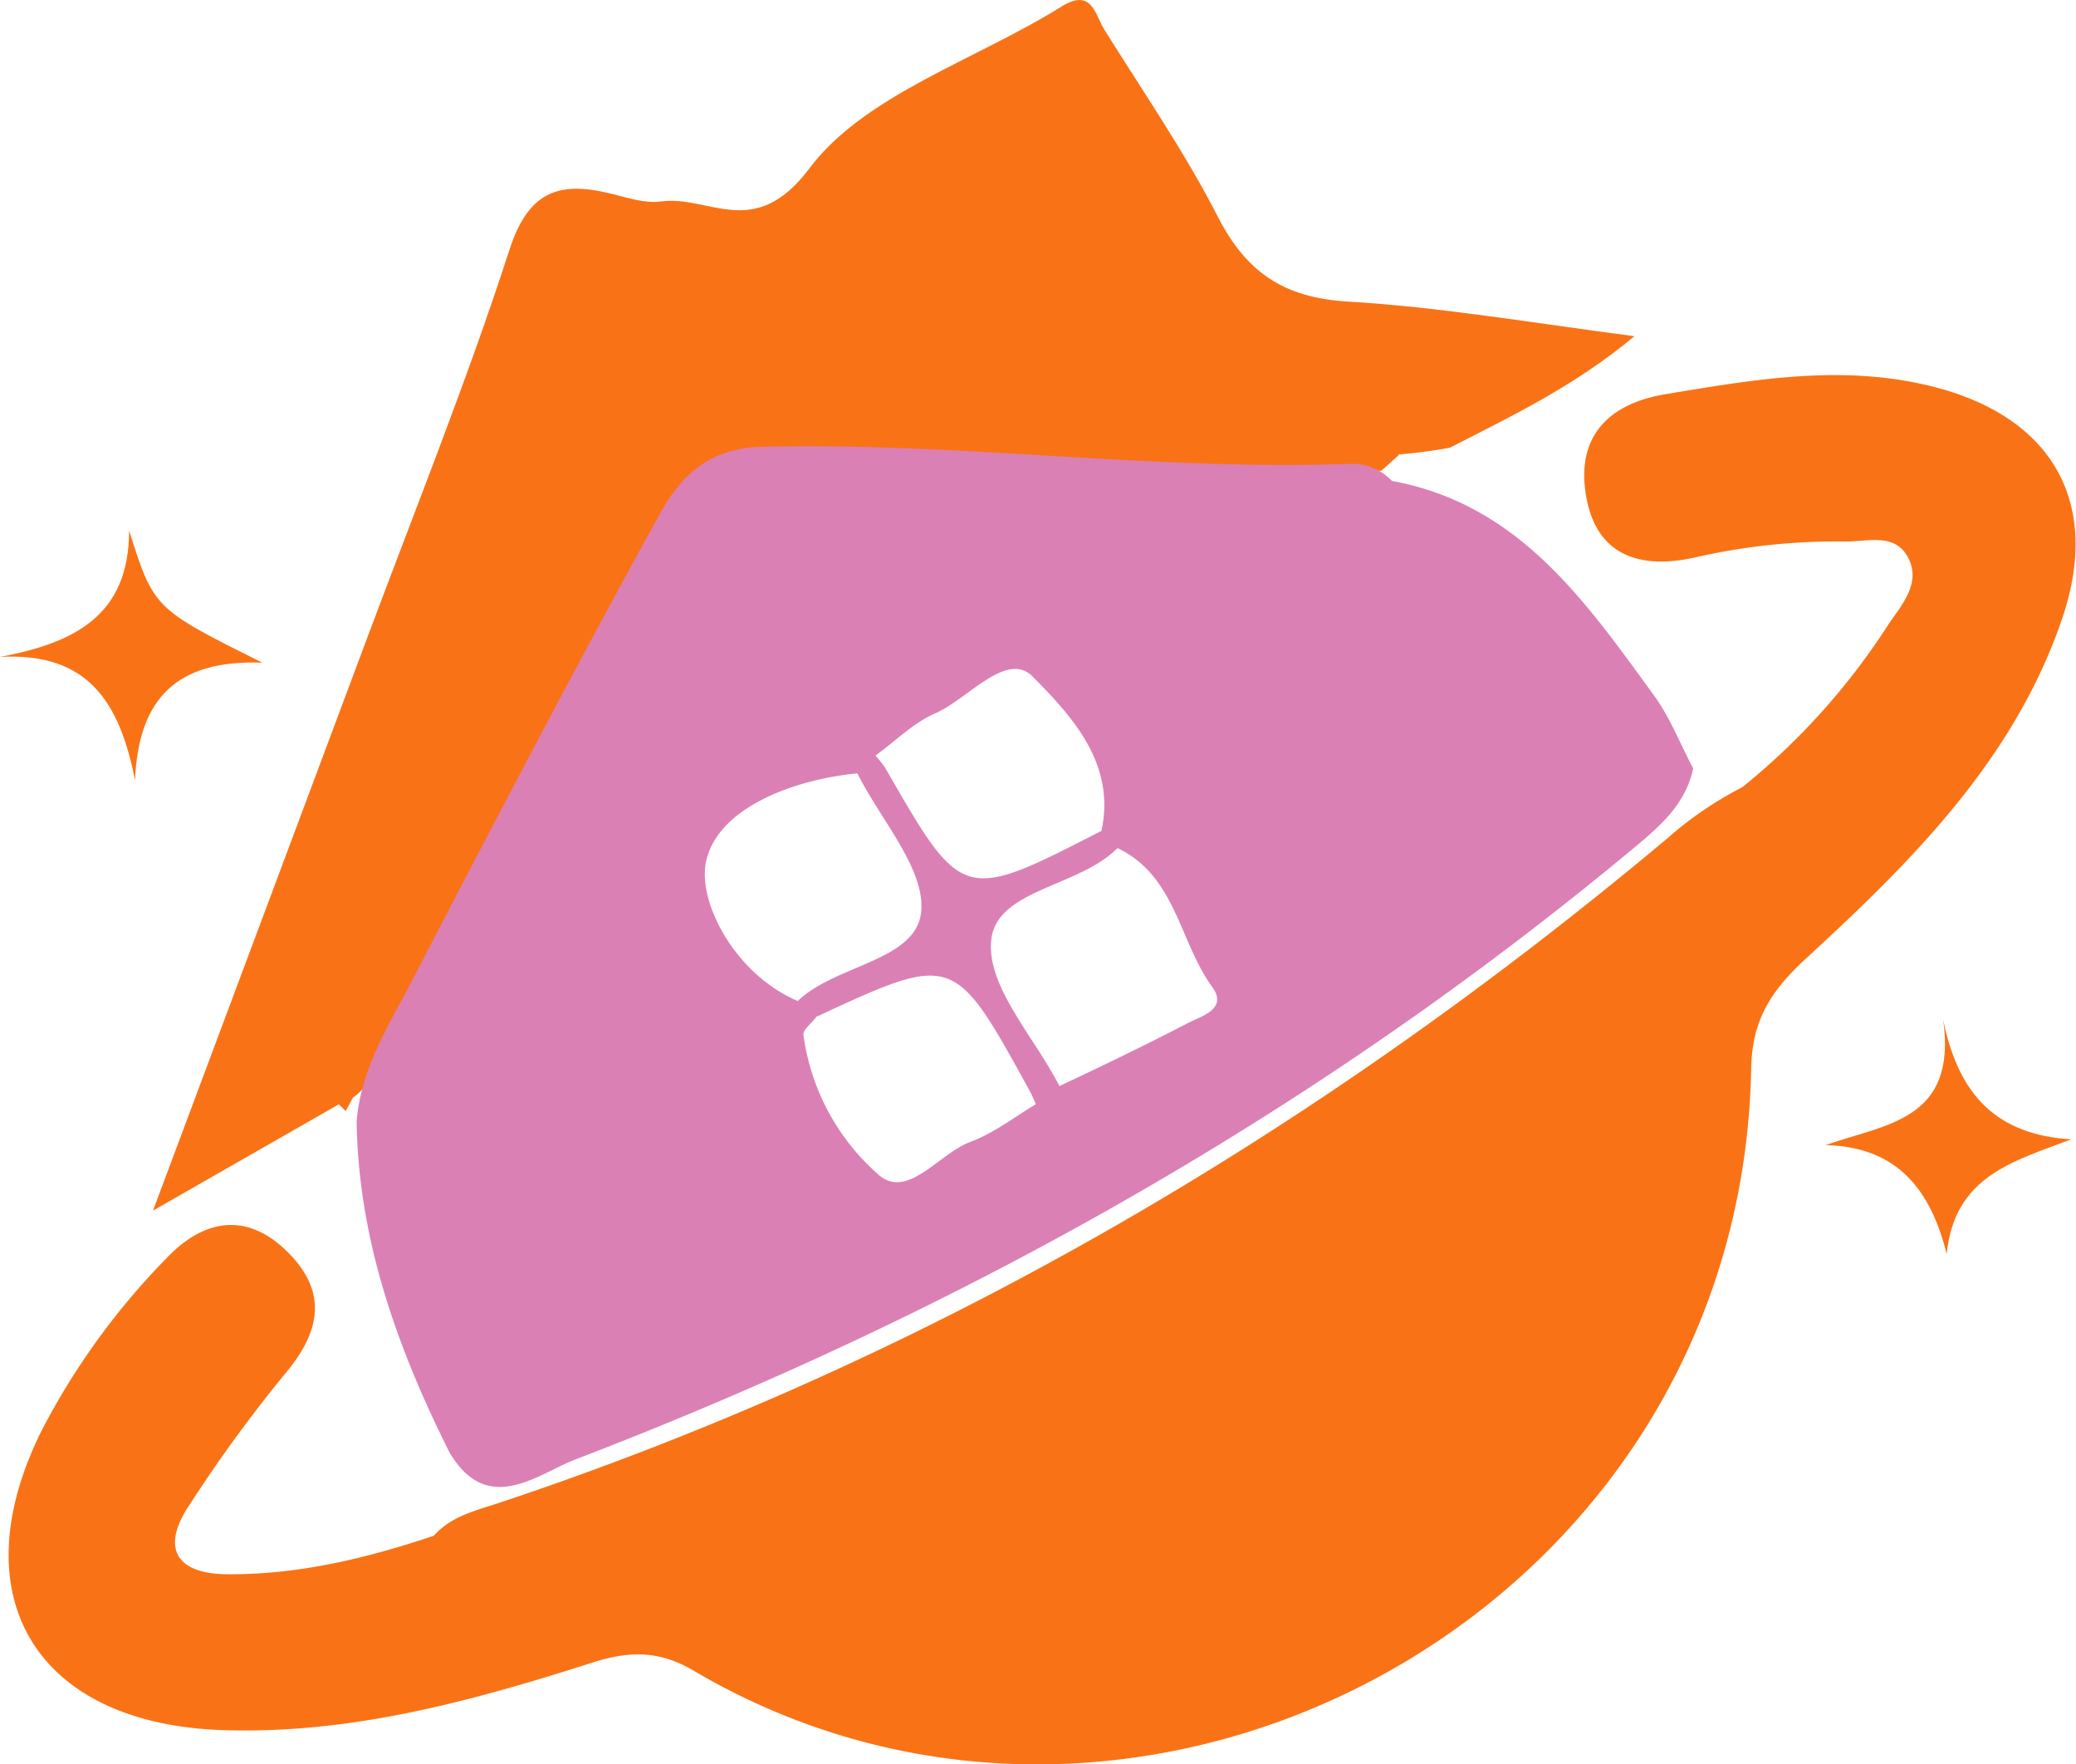 <svg xmlns="http://www.w3.org/2000/svg" viewBox="0 0 195.7 166.3"><defs><style>.cls-1{fill:#f97316;}.cls-2{fill:#db80b5;}</style></defs><g id="Layer_2" data-name="Layer 2"><g id="Layer_1-2" data-name="Layer 1"><path class="cls-1" d="M164.24,74.2A64.33,64.33,0,0,0,178,58.88c1.27-1.88,3.24-4,1.77-6.51-1.29-2.17-3.87-1.28-5.91-1.33a59.61,59.61,0,0,0-14.19,1.53c-4.63,1-8.89.1-10.05-5.3-1.24-5.8,1.73-9.18,7.36-10.11,8.46-1.41,16.93-2.9,25.54-.64,11,2.91,15.57,10.9,11.88,21.77-4.55,13.39-14.3,23-24.32,32.21-3.21,3-4.92,5.71-5,10.26-1,51.42-57.65,81.51-99.71,56.7-3.12-1.84-5.92-1.9-9.43-.78-11.36,3.63-22.86,6.81-35,6.39-17.54-.6-24.82-12.6-17-28.26a67.5,67.5,0,0,1,11.72-16.18c3.45-3.65,7.47-4.46,11.31-.76s3.37,7.4.08,11.4A135.27,135.27,0,0,0,17.76,142c-2.62,4-1.05,6.34,3.62,6.38,6.72.06,13.18-1.5,19.52-3.63,1.67-1.89,4.05-2.39,6.28-3.14C88,128,124.33,106.54,157.2,79A34.27,34.27,0,0,1,164.24,74.2Z"/><path class="cls-1" d="M31.9,104.11l-17.48,10c7.07-18.92,13.72-36.65,20.35-54.4,4.49-12,9.31-24,13.26-36.18,1.75-5.39,4.54-6.47,9.35-5.33,1.62.38,3.34,1,4.92.79,4.57-.63,8.8,3.81,14-3.12S92,5.65,100.06.62c2.85-1.77,3.15.68,4,2.1,3.65,5.86,7.6,11.57,10.74,17.7,2.68,5.24,6.2,7.62,12.17,8,8.72.51,17.37,2,27.11,3.27-5.73,4.76-11.62,7.54-17.38,10.5-9.56,1.82-19.33,0-28.9,1.71-6.21.07-12.49.76-18.48-1.65.13-2.17,1.47-2,2-1.76-6.93,2.35-15.16.36-23.17,1.7-6.44,5-8.83,12.73-12.36,19.5C49.3,74.05,42.19,86.12,36.25,98.79,35.27,100.88,34.56,103.33,31.9,104.11Z"/><path class="cls-1" d="M30.9,103.11c9.72-18.41,19.39-36.85,29.22-55.2,1.52-2.83,2.25-6.34,5.53-8,7.45-.47,14.92-1.27,22.33.47,6.36,1.48,12.8,1,19.23.93,7.13-.93,14.29-.19,21.43-.4,1.45,0,2.92,0,3.21,2l-1.64,1.46c-19.3,1.17-38.5-1.25-57.77-1.43-4.87,0-7.6,1.23-10,5.84-9.65,18.8-19.85,37.32-29.85,55.94Z"/><path class="cls-1" d="M12.17,50c2.33,7.36,2.33,7.36,12.56,12.46-8.08-.3-11.68,3.39-12,11.08C11.31,66.4,8.46,61.45,0,61.92,6.89,60.61,12.17,58.12,12.17,50Z"/><path class="cls-1" d="M172.09,107.93c5.69-2,12.42-2.31,11.09-11.82,1.46,7.27,5.19,10.86,12.07,11.28-5.43,2.07-11,3.44-11.74,10.8C182,112.19,178.91,108.1,172.09,107.93Z"/><path class="cls-2" d="M155.89,65.51c-6.45-8.86-12.74-18-24.68-20.18a5.1,5.1,0,0,0-3.85-1.61c-18.57.68-37-2.07-55.59-1.6-4.61.12-7.39,2.39-9.54,6.27C54.16,63,46.48,77.74,38.8,92.51c-2.18,4.19-4.78,8.26-5.18,13.17.16,11.17,3.83,21.36,8.74,31.2,3.6,6.09,8.25,2.08,11.91.67,36.37-13.94,69.95-32.79,99.95-57.79,2.39-2,4.72-4.06,5.39-7.34C158.38,70.11,157.42,67.6,155.89,65.51ZM111.94,96.45c-4,2.08-8,4-12.07,5.92a4.64,4.64,0,0,1-2.24-1.57,5.56,5.56,0,0,1,0,3.29c-2,1.2-3.93,2.7-6.11,3.52-3,1.1-5.92,5.47-8.66,3.15a21.29,21.29,0,0,1-7.12-13.21c-.07-.49.78-1.11,1.2-1.68a5,5,0,0,1,1.72-2.32,10.42,10.42,0,0,1-3.48.79C69.3,91.83,65.68,85,66.58,81.11c1.14-4.94,8.14-7.63,14.26-8.22A11,11,0,0,1,83.14,75a12.7,12.7,0,0,1-.59-3.8c1.89-1.37,3.61-3.12,5.69-4,3.07-1.37,6.68-5.91,9.13-3.41,3.6,3.66,7.88,8.17,6.45,14.57a9.19,9.19,0,0,1-2.16,2.45c1.13-.31,2.37-.6,3.71-.86,5.48,2.62,5.79,8.8,8.9,13.07C115.8,95.13,113.21,95.78,111.94,96.45Z"/><path class="cls-2" d="M87.66,83.34l-.4-.62c.24.48.48,1,.75,1.41A3.21,3.21,0,0,1,86.6,89c2.52-.81,4.07.13,5.94,3.2-.9-2.81-.62-5.1.89-7l-.52.33C90.76,87,88.79,85.13,87.66,83.34Z"/><path class="cls-2" d="M93.43,85.21c2.64-1.63,5.81-2.46,8.23-4.41C97.67,81.91,94.94,83.35,93.43,85.21Z"/><path class="cls-2" d="M92.54,92.17a28.63,28.63,0,0,0,4.63,8.07l.46.56c-.69-2.24-2.61-4-3.67-6.07C93.46,93.75,93,92.9,92.54,92.17Z"/><path class="cls-2" d="M83.14,75a31.89,31.89,0,0,0,4.12,7.69C86,80.11,85,77.29,83.14,75Z"/><path class="cls-2" d="M86.6,89a22.7,22.7,0,0,0-5,2.71,32.08,32.08,0,0,0-2.87,1.87C81.5,92.4,83.87,90.3,86.6,89Z"/><path class="cls-2" d="M75.21,94.34c3.59-3.42,11-3.75,11.61-8.25.52-4.08-3.8-8.78-6-13.2l1.71-1.66a10.2,10.2,0,0,1,.89,1.1c7.3,12.7,7.3,12.71,20.38,6l1.55,1.59c-3.59,3.71-11.45,3.87-11.91,8.72C93,93,97.54,97.78,99.87,102.37l-2.21,1.72c-.19-.42-.37-.86-.59-1.26-7.14-13-7.14-13-20.1-7Z"/><path class="cls-1" d="M89,41.38l-22.33-.47c8.94-2.61,19.83.07,28.89.36C94,41.49,90.55,41.15,89,41.38Z"/></g></g></svg>
